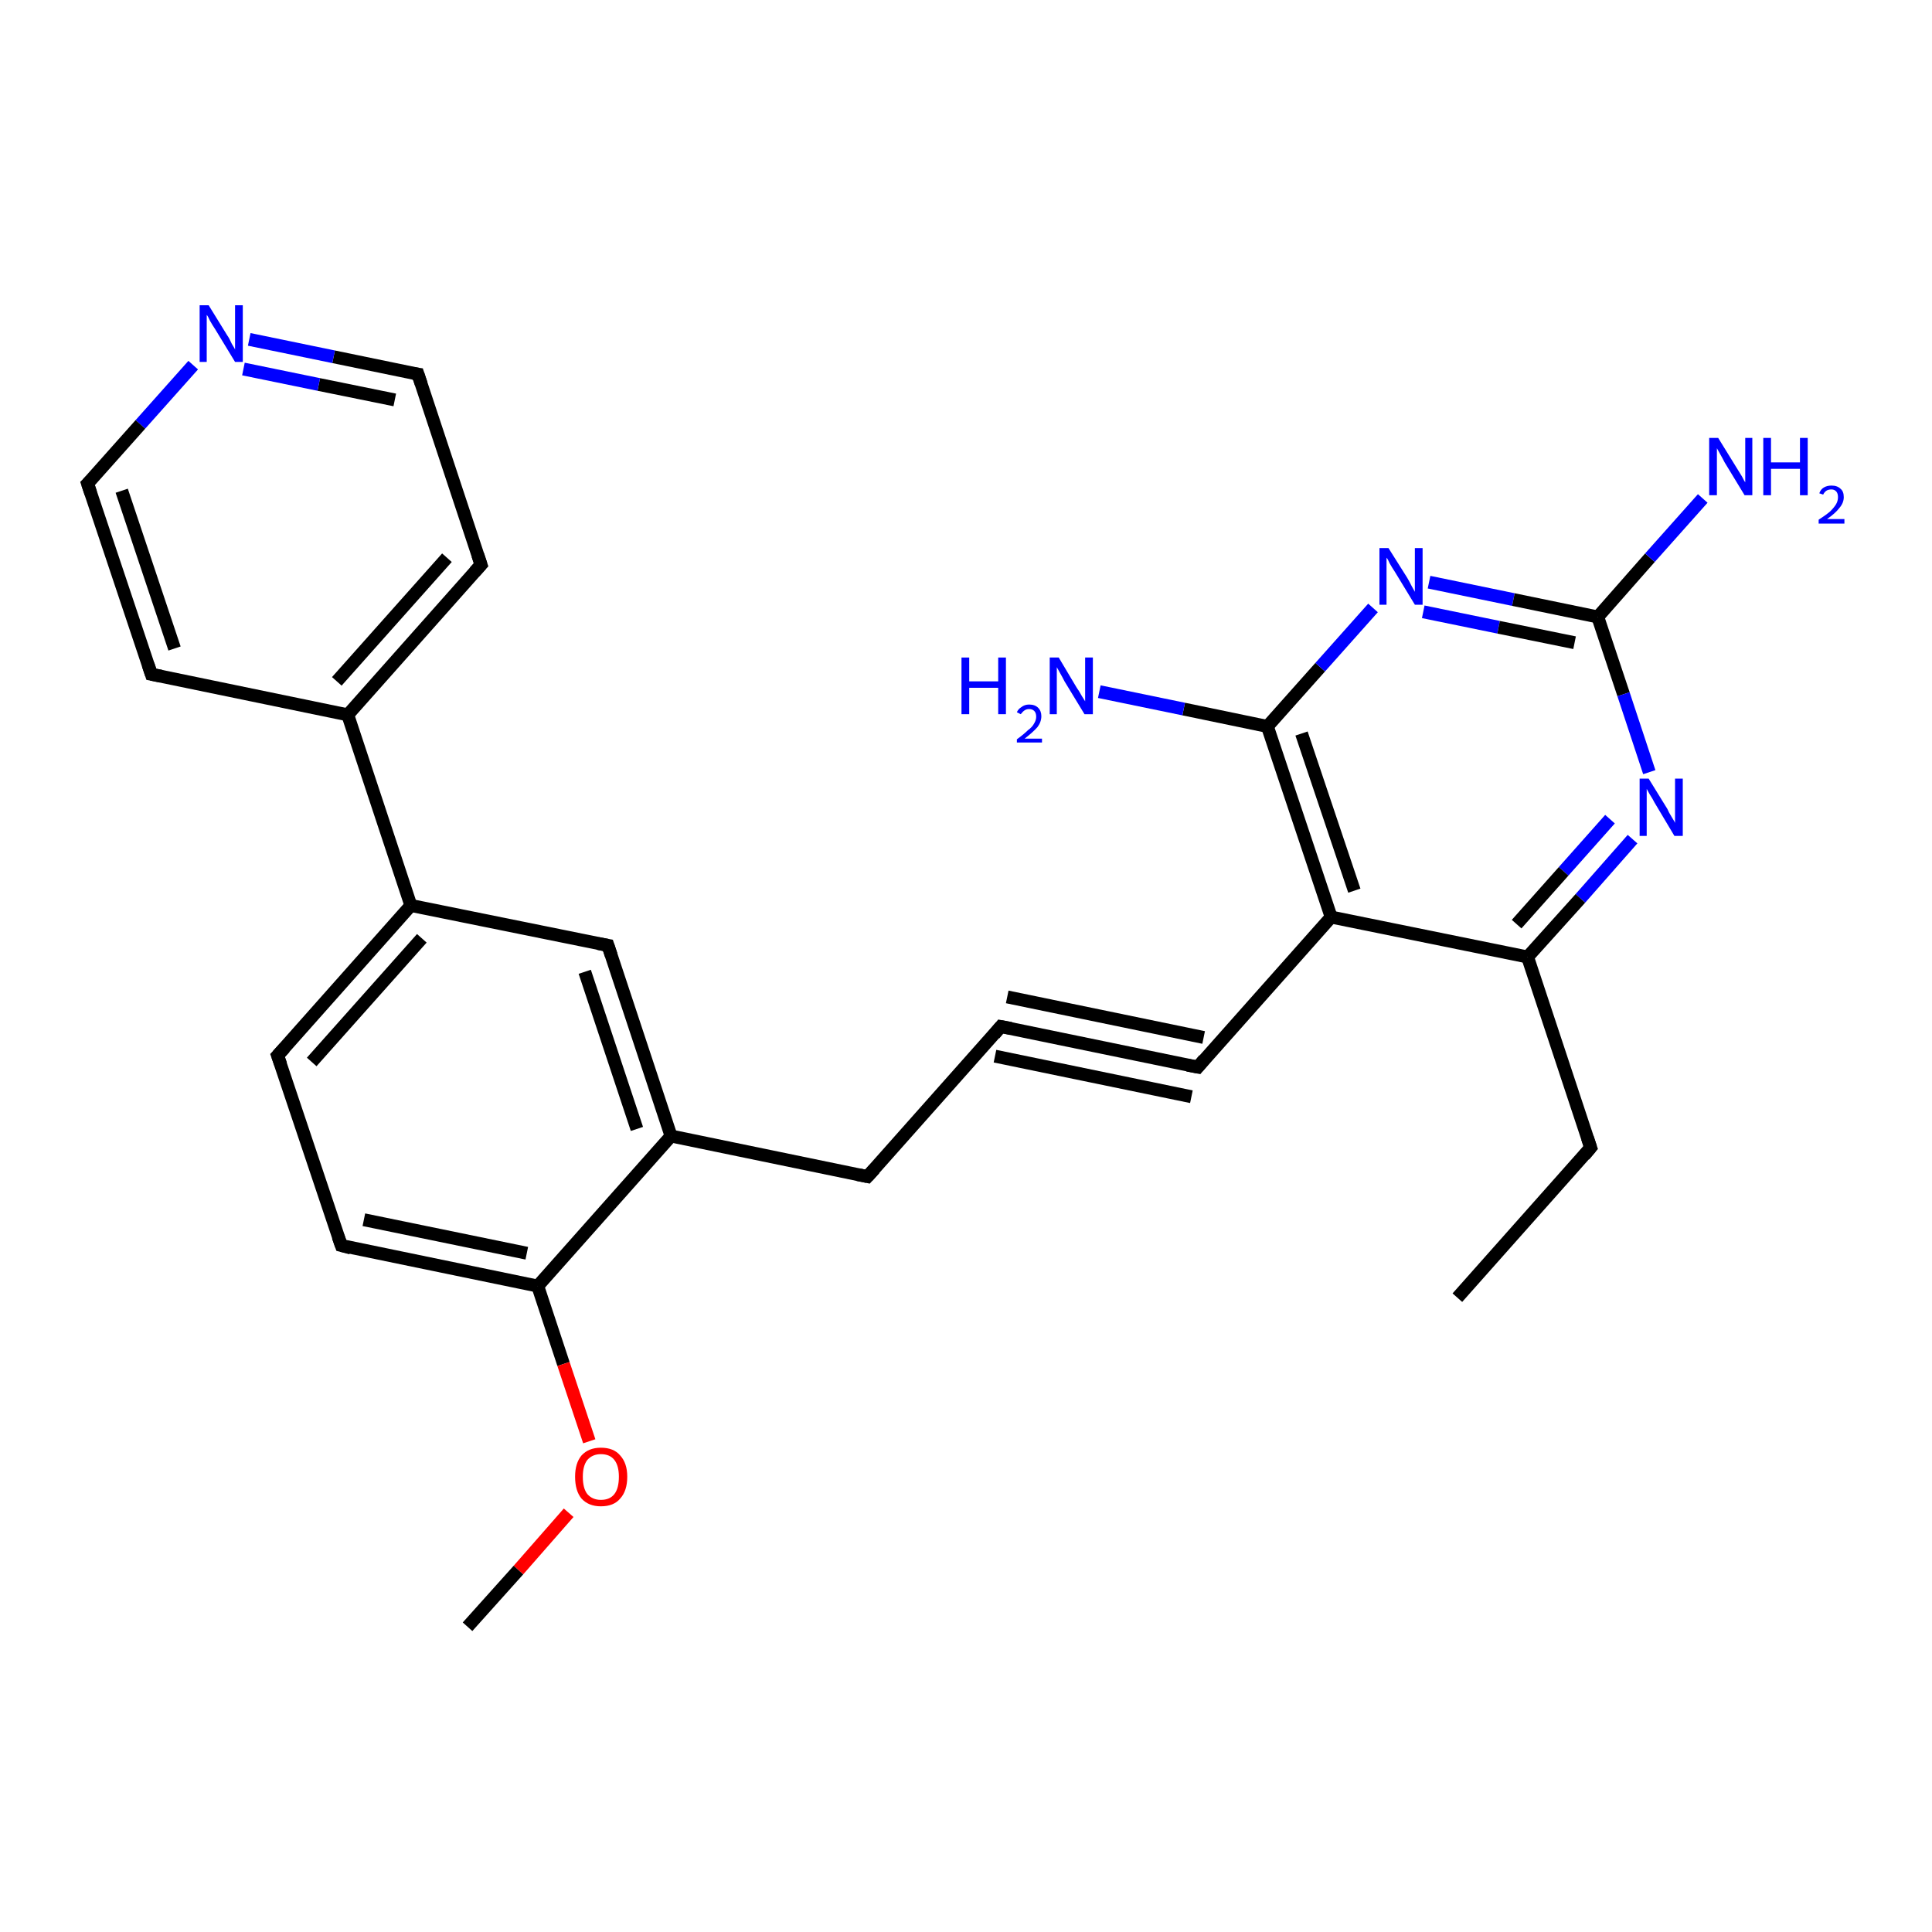 <?xml version='1.0' encoding='iso-8859-1'?>
<svg version='1.1' baseProfile='full'
              xmlns='http://www.w3.org/2000/svg'
                      xmlns:rdkit='http://www.rdkit.org/xml'
                      xmlns:xlink='http://www.w3.org/1999/xlink'
                  xml:space='preserve'
width='300px' height='300px' viewBox='0 0 300 300'>
<!-- END OF HEADER -->
<rect style='opacity:1.0;fill:#FFFFFF;stroke:none' width='300.0' height='300.0' x='0.0' y='0.0'> </rect>
<path class='bond-0 atom-0 atom-1' d='M 253.5,130.3 L 245.4,139.5' style='fill:none;fill-rule:evenodd;stroke:#0000FF;stroke-width:2.0px;stroke-linecap:butt;stroke-linejoin:miter;stroke-opacity:1' />
<path class='bond-0 atom-0 atom-1' d='M 245.4,139.5 L 237.2,148.6' style='fill:none;fill-rule:evenodd;stroke:#000000;stroke-width:2.0px;stroke-linecap:butt;stroke-linejoin:miter;stroke-opacity:1' />
<path class='bond-0 atom-0 atom-1' d='M 250.0,127.2 L 242.8,135.3' style='fill:none;fill-rule:evenodd;stroke:#0000FF;stroke-width:2.0px;stroke-linecap:butt;stroke-linejoin:miter;stroke-opacity:1' />
<path class='bond-0 atom-0 atom-1' d='M 242.8,135.3 L 235.5,143.5' style='fill:none;fill-rule:evenodd;stroke:#000000;stroke-width:2.0px;stroke-linecap:butt;stroke-linejoin:miter;stroke-opacity:1' />
<path class='bond-1 atom-1 atom-2' d='M 237.2,148.6 L 206.7,142.4' style='fill:none;fill-rule:evenodd;stroke:#000000;stroke-width:2.0px;stroke-linecap:butt;stroke-linejoin:miter;stroke-opacity:1' />
<path class='bond-2 atom-2 atom-3' d='M 206.7,142.4 L 186.0,165.7' style='fill:none;fill-rule:evenodd;stroke:#000000;stroke-width:2.0px;stroke-linecap:butt;stroke-linejoin:miter;stroke-opacity:1' />
<path class='bond-3 atom-3 atom-4' d='M 186.0,165.7 L 155.4,159.4' style='fill:none;fill-rule:evenodd;stroke:#000000;stroke-width:2.0px;stroke-linecap:butt;stroke-linejoin:miter;stroke-opacity:1' />
<path class='bond-3 atom-3 atom-4' d='M 185.0,170.3 L 154.5,164.0' style='fill:none;fill-rule:evenodd;stroke:#000000;stroke-width:2.0px;stroke-linecap:butt;stroke-linejoin:miter;stroke-opacity:1' />
<path class='bond-3 atom-3 atom-4' d='M 186.9,161.1 L 156.4,154.8' style='fill:none;fill-rule:evenodd;stroke:#000000;stroke-width:2.0px;stroke-linecap:butt;stroke-linejoin:miter;stroke-opacity:1' />
<path class='bond-4 atom-4 atom-5' d='M 155.4,159.4 L 134.7,182.7' style='fill:none;fill-rule:evenodd;stroke:#000000;stroke-width:2.0px;stroke-linecap:butt;stroke-linejoin:miter;stroke-opacity:1' />
<path class='bond-5 atom-5 atom-6' d='M 134.7,182.7 L 104.2,176.4' style='fill:none;fill-rule:evenodd;stroke:#000000;stroke-width:2.0px;stroke-linecap:butt;stroke-linejoin:miter;stroke-opacity:1' />
<path class='bond-6 atom-6 atom-7' d='M 104.2,176.4 L 94.4,146.8' style='fill:none;fill-rule:evenodd;stroke:#000000;stroke-width:2.0px;stroke-linecap:butt;stroke-linejoin:miter;stroke-opacity:1' />
<path class='bond-6 atom-6 atom-7' d='M 98.9,175.3 L 90.8,150.9' style='fill:none;fill-rule:evenodd;stroke:#000000;stroke-width:2.0px;stroke-linecap:butt;stroke-linejoin:miter;stroke-opacity:1' />
<path class='bond-7 atom-7 atom-8' d='M 94.4,146.8 L 63.8,140.6' style='fill:none;fill-rule:evenodd;stroke:#000000;stroke-width:2.0px;stroke-linecap:butt;stroke-linejoin:miter;stroke-opacity:1' />
<path class='bond-8 atom-8 atom-9' d='M 63.8,140.6 L 54.0,111.0' style='fill:none;fill-rule:evenodd;stroke:#000000;stroke-width:2.0px;stroke-linecap:butt;stroke-linejoin:miter;stroke-opacity:1' />
<path class='bond-9 atom-9 atom-10' d='M 54.0,111.0 L 74.7,87.7' style='fill:none;fill-rule:evenodd;stroke:#000000;stroke-width:2.0px;stroke-linecap:butt;stroke-linejoin:miter;stroke-opacity:1' />
<path class='bond-9 atom-9 atom-10' d='M 52.3,105.8 L 69.4,86.6' style='fill:none;fill-rule:evenodd;stroke:#000000;stroke-width:2.0px;stroke-linecap:butt;stroke-linejoin:miter;stroke-opacity:1' />
<path class='bond-10 atom-10 atom-11' d='M 74.7,87.7 L 64.9,58.1' style='fill:none;fill-rule:evenodd;stroke:#000000;stroke-width:2.0px;stroke-linecap:butt;stroke-linejoin:miter;stroke-opacity:1' />
<path class='bond-11 atom-11 atom-12' d='M 64.9,58.1 L 51.8,55.4' style='fill:none;fill-rule:evenodd;stroke:#000000;stroke-width:2.0px;stroke-linecap:butt;stroke-linejoin:miter;stroke-opacity:1' />
<path class='bond-11 atom-11 atom-12' d='M 51.8,55.4 L 38.7,52.7' style='fill:none;fill-rule:evenodd;stroke:#0000FF;stroke-width:2.0px;stroke-linecap:butt;stroke-linejoin:miter;stroke-opacity:1' />
<path class='bond-11 atom-11 atom-12' d='M 61.3,62.1 L 49.5,59.7' style='fill:none;fill-rule:evenodd;stroke:#000000;stroke-width:2.0px;stroke-linecap:butt;stroke-linejoin:miter;stroke-opacity:1' />
<path class='bond-11 atom-11 atom-12' d='M 49.5,59.7 L 37.8,57.3' style='fill:none;fill-rule:evenodd;stroke:#0000FF;stroke-width:2.0px;stroke-linecap:butt;stroke-linejoin:miter;stroke-opacity:1' />
<path class='bond-12 atom-12 atom-13' d='M 30.0,56.7 L 21.8,65.9' style='fill:none;fill-rule:evenodd;stroke:#0000FF;stroke-width:2.0px;stroke-linecap:butt;stroke-linejoin:miter;stroke-opacity:1' />
<path class='bond-12 atom-12 atom-13' d='M 21.8,65.9 L 13.6,75.1' style='fill:none;fill-rule:evenodd;stroke:#000000;stroke-width:2.0px;stroke-linecap:butt;stroke-linejoin:miter;stroke-opacity:1' />
<path class='bond-13 atom-13 atom-14' d='M 13.6,75.1 L 23.5,104.7' style='fill:none;fill-rule:evenodd;stroke:#000000;stroke-width:2.0px;stroke-linecap:butt;stroke-linejoin:miter;stroke-opacity:1' />
<path class='bond-13 atom-13 atom-14' d='M 18.9,76.2 L 27.1,100.7' style='fill:none;fill-rule:evenodd;stroke:#000000;stroke-width:2.0px;stroke-linecap:butt;stroke-linejoin:miter;stroke-opacity:1' />
<path class='bond-14 atom-8 atom-15' d='M 63.8,140.6 L 43.1,163.9' style='fill:none;fill-rule:evenodd;stroke:#000000;stroke-width:2.0px;stroke-linecap:butt;stroke-linejoin:miter;stroke-opacity:1' />
<path class='bond-14 atom-8 atom-15' d='M 65.5,145.7 L 48.4,164.9' style='fill:none;fill-rule:evenodd;stroke:#000000;stroke-width:2.0px;stroke-linecap:butt;stroke-linejoin:miter;stroke-opacity:1' />
<path class='bond-15 atom-15 atom-16' d='M 43.1,163.9 L 53.0,193.4' style='fill:none;fill-rule:evenodd;stroke:#000000;stroke-width:2.0px;stroke-linecap:butt;stroke-linejoin:miter;stroke-opacity:1' />
<path class='bond-16 atom-16 atom-17' d='M 53.0,193.4 L 83.5,199.7' style='fill:none;fill-rule:evenodd;stroke:#000000;stroke-width:2.0px;stroke-linecap:butt;stroke-linejoin:miter;stroke-opacity:1' />
<path class='bond-16 atom-16 atom-17' d='M 56.5,189.4 L 81.8,194.6' style='fill:none;fill-rule:evenodd;stroke:#000000;stroke-width:2.0px;stroke-linecap:butt;stroke-linejoin:miter;stroke-opacity:1' />
<path class='bond-17 atom-17 atom-18' d='M 83.5,199.7 L 87.5,211.8' style='fill:none;fill-rule:evenodd;stroke:#000000;stroke-width:2.0px;stroke-linecap:butt;stroke-linejoin:miter;stroke-opacity:1' />
<path class='bond-17 atom-17 atom-18' d='M 87.5,211.8 L 91.5,223.8' style='fill:none;fill-rule:evenodd;stroke:#FF0000;stroke-width:2.0px;stroke-linecap:butt;stroke-linejoin:miter;stroke-opacity:1' />
<path class='bond-18 atom-18 atom-19' d='M 88.3,234.9 L 80.5,243.8' style='fill:none;fill-rule:evenodd;stroke:#FF0000;stroke-width:2.0px;stroke-linecap:butt;stroke-linejoin:miter;stroke-opacity:1' />
<path class='bond-18 atom-18 atom-19' d='M 80.5,243.8 L 72.6,252.6' style='fill:none;fill-rule:evenodd;stroke:#000000;stroke-width:2.0px;stroke-linecap:butt;stroke-linejoin:miter;stroke-opacity:1' />
<path class='bond-19 atom-2 atom-20' d='M 206.7,142.4 L 196.8,112.8' style='fill:none;fill-rule:evenodd;stroke:#000000;stroke-width:2.0px;stroke-linecap:butt;stroke-linejoin:miter;stroke-opacity:1' />
<path class='bond-19 atom-2 atom-20' d='M 210.3,138.3 L 202.1,113.9' style='fill:none;fill-rule:evenodd;stroke:#000000;stroke-width:2.0px;stroke-linecap:butt;stroke-linejoin:miter;stroke-opacity:1' />
<path class='bond-20 atom-20 atom-21' d='M 196.8,112.8 L 205.0,103.6' style='fill:none;fill-rule:evenodd;stroke:#000000;stroke-width:2.0px;stroke-linecap:butt;stroke-linejoin:miter;stroke-opacity:1' />
<path class='bond-20 atom-20 atom-21' d='M 205.0,103.6 L 213.2,94.4' style='fill:none;fill-rule:evenodd;stroke:#0000FF;stroke-width:2.0px;stroke-linecap:butt;stroke-linejoin:miter;stroke-opacity:1' />
<path class='bond-21 atom-21 atom-22' d='M 221.9,90.4 L 235.0,93.1' style='fill:none;fill-rule:evenodd;stroke:#0000FF;stroke-width:2.0px;stroke-linecap:butt;stroke-linejoin:miter;stroke-opacity:1' />
<path class='bond-21 atom-21 atom-22' d='M 235.0,93.1 L 248.1,95.8' style='fill:none;fill-rule:evenodd;stroke:#000000;stroke-width:2.0px;stroke-linecap:butt;stroke-linejoin:miter;stroke-opacity:1' />
<path class='bond-21 atom-21 atom-22' d='M 221.0,95.0 L 232.7,97.4' style='fill:none;fill-rule:evenodd;stroke:#0000FF;stroke-width:2.0px;stroke-linecap:butt;stroke-linejoin:miter;stroke-opacity:1' />
<path class='bond-21 atom-21 atom-22' d='M 232.7,97.4 L 244.5,99.8' style='fill:none;fill-rule:evenodd;stroke:#000000;stroke-width:2.0px;stroke-linecap:butt;stroke-linejoin:miter;stroke-opacity:1' />
<path class='bond-22 atom-22 atom-23' d='M 248.1,95.8 L 256.2,86.6' style='fill:none;fill-rule:evenodd;stroke:#000000;stroke-width:2.0px;stroke-linecap:butt;stroke-linejoin:miter;stroke-opacity:1' />
<path class='bond-22 atom-22 atom-23' d='M 256.2,86.6 L 264.4,77.4' style='fill:none;fill-rule:evenodd;stroke:#0000FF;stroke-width:2.0px;stroke-linecap:butt;stroke-linejoin:miter;stroke-opacity:1' />
<path class='bond-23 atom-20 atom-24' d='M 196.8,112.8 L 183.8,110.1' style='fill:none;fill-rule:evenodd;stroke:#000000;stroke-width:2.0px;stroke-linecap:butt;stroke-linejoin:miter;stroke-opacity:1' />
<path class='bond-23 atom-20 atom-24' d='M 183.8,110.1 L 170.7,107.4' style='fill:none;fill-rule:evenodd;stroke:#0000FF;stroke-width:2.0px;stroke-linecap:butt;stroke-linejoin:miter;stroke-opacity:1' />
<path class='bond-24 atom-1 atom-25' d='M 237.2,148.6 L 247.0,178.2' style='fill:none;fill-rule:evenodd;stroke:#000000;stroke-width:2.0px;stroke-linecap:butt;stroke-linejoin:miter;stroke-opacity:1' />
<path class='bond-25 atom-25 atom-26' d='M 247.0,178.2 L 226.3,201.5' style='fill:none;fill-rule:evenodd;stroke:#000000;stroke-width:2.0px;stroke-linecap:butt;stroke-linejoin:miter;stroke-opacity:1' />
<path class='bond-26 atom-14 atom-9' d='M 23.5,104.7 L 54.0,111.0' style='fill:none;fill-rule:evenodd;stroke:#000000;stroke-width:2.0px;stroke-linecap:butt;stroke-linejoin:miter;stroke-opacity:1' />
<path class='bond-27 atom-17 atom-6' d='M 83.5,199.7 L 104.2,176.4' style='fill:none;fill-rule:evenodd;stroke:#000000;stroke-width:2.0px;stroke-linecap:butt;stroke-linejoin:miter;stroke-opacity:1' />
<path class='bond-28 atom-22 atom-0' d='M 248.1,95.8 L 252.1,107.8' style='fill:none;fill-rule:evenodd;stroke:#000000;stroke-width:2.0px;stroke-linecap:butt;stroke-linejoin:miter;stroke-opacity:1' />
<path class='bond-28 atom-22 atom-0' d='M 252.1,107.8 L 256.1,119.9' style='fill:none;fill-rule:evenodd;stroke:#0000FF;stroke-width:2.0px;stroke-linecap:butt;stroke-linejoin:miter;stroke-opacity:1' />
<path d='M 187.0,164.5 L 186.0,165.7 L 184.4,165.4' style='fill:none;stroke:#000000;stroke-width:2.0px;stroke-linecap:butt;stroke-linejoin:miter;stroke-opacity:1;' />
<path d='M 157.0,159.7 L 155.4,159.4 L 154.4,160.6' style='fill:none;stroke:#000000;stroke-width:2.0px;stroke-linecap:butt;stroke-linejoin:miter;stroke-opacity:1;' />
<path d='M 135.8,181.5 L 134.7,182.7 L 133.2,182.4' style='fill:none;stroke:#000000;stroke-width:2.0px;stroke-linecap:butt;stroke-linejoin:miter;stroke-opacity:1;' />
<path d='M 94.9,148.3 L 94.4,146.8 L 92.8,146.5' style='fill:none;stroke:#000000;stroke-width:2.0px;stroke-linecap:butt;stroke-linejoin:miter;stroke-opacity:1;' />
<path d='M 73.7,88.8 L 74.7,87.7 L 74.2,86.2' style='fill:none;stroke:#000000;stroke-width:2.0px;stroke-linecap:butt;stroke-linejoin:miter;stroke-opacity:1;' />
<path d='M 65.4,59.6 L 64.9,58.1 L 64.2,58.0' style='fill:none;stroke:#000000;stroke-width:2.0px;stroke-linecap:butt;stroke-linejoin:miter;stroke-opacity:1;' />
<path d='M 14.0,74.7 L 13.6,75.1 L 14.1,76.6' style='fill:none;stroke:#000000;stroke-width:2.0px;stroke-linecap:butt;stroke-linejoin:miter;stroke-opacity:1;' />
<path d='M 23.0,103.2 L 23.5,104.7 L 25.0,105.0' style='fill:none;stroke:#000000;stroke-width:2.0px;stroke-linecap:butt;stroke-linejoin:miter;stroke-opacity:1;' />
<path d='M 44.2,162.7 L 43.1,163.9 L 43.6,165.3' style='fill:none;stroke:#000000;stroke-width:2.0px;stroke-linecap:butt;stroke-linejoin:miter;stroke-opacity:1;' />
<path d='M 52.5,192.0 L 53.0,193.4 L 54.5,193.8' style='fill:none;stroke:#000000;stroke-width:2.0px;stroke-linecap:butt;stroke-linejoin:miter;stroke-opacity:1;' />
<path d='M 246.5,176.7 L 247.0,178.2 L 246.0,179.4' style='fill:none;stroke:#000000;stroke-width:2.0px;stroke-linecap:butt;stroke-linejoin:miter;stroke-opacity:1;' />
<path class='atom-0' d='M 256.0 120.9
L 258.9 125.6
Q 259.1 126.1, 259.6 126.9
Q 260.1 127.7, 260.1 127.8
L 260.1 120.9
L 261.3 120.9
L 261.3 129.8
L 260.0 129.8
L 256.9 124.6
Q 256.6 124.0, 256.2 123.4
Q 255.8 122.7, 255.7 122.5
L 255.7 129.8
L 254.6 129.8
L 254.6 120.9
L 256.0 120.9
' fill='#0000FF'/>
<path class='atom-12' d='M 32.4 47.4
L 35.3 52.1
Q 35.6 52.5, 36.0 53.4
Q 36.5 54.2, 36.5 54.3
L 36.5 47.4
L 37.7 47.4
L 37.7 56.2
L 36.5 56.2
L 33.4 51.1
Q 33.0 50.5, 32.6 49.8
Q 32.3 49.1, 32.1 48.9
L 32.1 56.2
L 31.0 56.2
L 31.0 47.4
L 32.4 47.4
' fill='#0000FF'/>
<path class='atom-18' d='M 89.3 229.3
Q 89.3 227.2, 90.3 226.0
Q 91.4 224.8, 93.3 224.8
Q 95.3 224.8, 96.3 226.0
Q 97.4 227.2, 97.4 229.3
Q 97.4 231.5, 96.3 232.7
Q 95.3 233.9, 93.3 233.9
Q 91.4 233.9, 90.3 232.7
Q 89.3 231.5, 89.3 229.3
M 93.3 232.9
Q 94.7 232.9, 95.4 232.0
Q 96.1 231.1, 96.1 229.3
Q 96.1 227.6, 95.4 226.7
Q 94.7 225.8, 93.3 225.8
Q 92.0 225.8, 91.2 226.7
Q 90.5 227.6, 90.5 229.3
Q 90.5 231.1, 91.2 232.0
Q 92.0 232.9, 93.3 232.9
' fill='#FF0000'/>
<path class='atom-21' d='M 215.6 85.1
L 218.5 89.7
Q 218.8 90.2, 219.2 91.0
Q 219.7 91.9, 219.7 91.9
L 219.7 85.1
L 220.9 85.1
L 220.9 93.9
L 219.7 93.9
L 216.6 88.8
Q 216.2 88.2, 215.8 87.5
Q 215.5 86.8, 215.3 86.6
L 215.3 93.9
L 214.2 93.9
L 214.2 85.1
L 215.6 85.1
' fill='#0000FF'/>
<path class='atom-23' d='M 266.8 68.0
L 269.7 72.7
Q 270.0 73.2, 270.5 74.0
Q 270.9 74.8, 271.0 74.9
L 271.0 68.0
L 272.1 68.0
L 272.1 76.9
L 270.9 76.9
L 267.8 71.8
Q 267.5 71.2, 267.1 70.5
Q 266.7 69.8, 266.6 69.6
L 266.6 76.9
L 265.4 76.9
L 265.4 68.0
L 266.8 68.0
' fill='#0000FF'/>
<path class='atom-23' d='M 273.8 68.0
L 275.0 68.0
L 275.0 71.8
L 279.5 71.8
L 279.5 68.0
L 280.7 68.0
L 280.7 76.9
L 279.5 76.9
L 279.5 72.8
L 275.0 72.8
L 275.0 76.9
L 273.8 76.9
L 273.8 68.0
' fill='#0000FF'/>
<path class='atom-23' d='M 282.5 76.6
Q 282.7 76.0, 283.2 75.7
Q 283.7 75.4, 284.4 75.4
Q 285.3 75.4, 285.8 75.9
Q 286.3 76.3, 286.3 77.2
Q 286.3 78.1, 285.6 78.9
Q 285.0 79.7, 283.7 80.6
L 286.4 80.6
L 286.4 81.3
L 282.4 81.3
L 282.4 80.7
Q 283.5 80.0, 284.2 79.4
Q 284.8 78.8, 285.1 78.3
Q 285.4 77.8, 285.4 77.2
Q 285.4 76.7, 285.2 76.4
Q 284.9 76.0, 284.4 76.0
Q 283.9 76.0, 283.6 76.2
Q 283.3 76.4, 283.1 76.8
L 282.5 76.6
' fill='#0000FF'/>
<path class='atom-24' d='M 149.3 102.1
L 150.5 102.1
L 150.5 105.8
L 155.0 105.8
L 155.0 102.1
L 156.2 102.1
L 156.2 110.9
L 155.0 110.9
L 155.0 106.8
L 150.5 106.8
L 150.5 110.9
L 149.3 110.9
L 149.3 102.1
' fill='#0000FF'/>
<path class='atom-24' d='M 157.9 110.6
Q 158.1 110.1, 158.6 109.8
Q 159.1 109.4, 159.8 109.4
Q 160.7 109.4, 161.2 109.9
Q 161.7 110.4, 161.7 111.2
Q 161.7 112.1, 161.1 112.9
Q 160.4 113.7, 159.1 114.7
L 161.8 114.7
L 161.8 115.3
L 157.9 115.3
L 157.9 114.8
Q 159.0 114.0, 159.6 113.4
Q 160.3 112.9, 160.6 112.3
Q 160.9 111.8, 160.9 111.3
Q 160.9 110.7, 160.6 110.4
Q 160.3 110.1, 159.8 110.1
Q 159.4 110.1, 159.1 110.3
Q 158.8 110.5, 158.5 110.9
L 157.9 110.6
' fill='#0000FF'/>
<path class='atom-24' d='M 164.4 102.1
L 167.2 106.8
Q 167.5 107.2, 168.0 108.1
Q 168.5 108.9, 168.5 108.9
L 168.5 102.1
L 169.7 102.1
L 169.7 110.9
L 168.4 110.9
L 165.3 105.8
Q 165.0 105.2, 164.6 104.5
Q 164.2 103.8, 164.1 103.6
L 164.1 110.9
L 163.0 110.9
L 163.0 102.1
L 164.4 102.1
' fill='#0000FF'/>
</svg>
